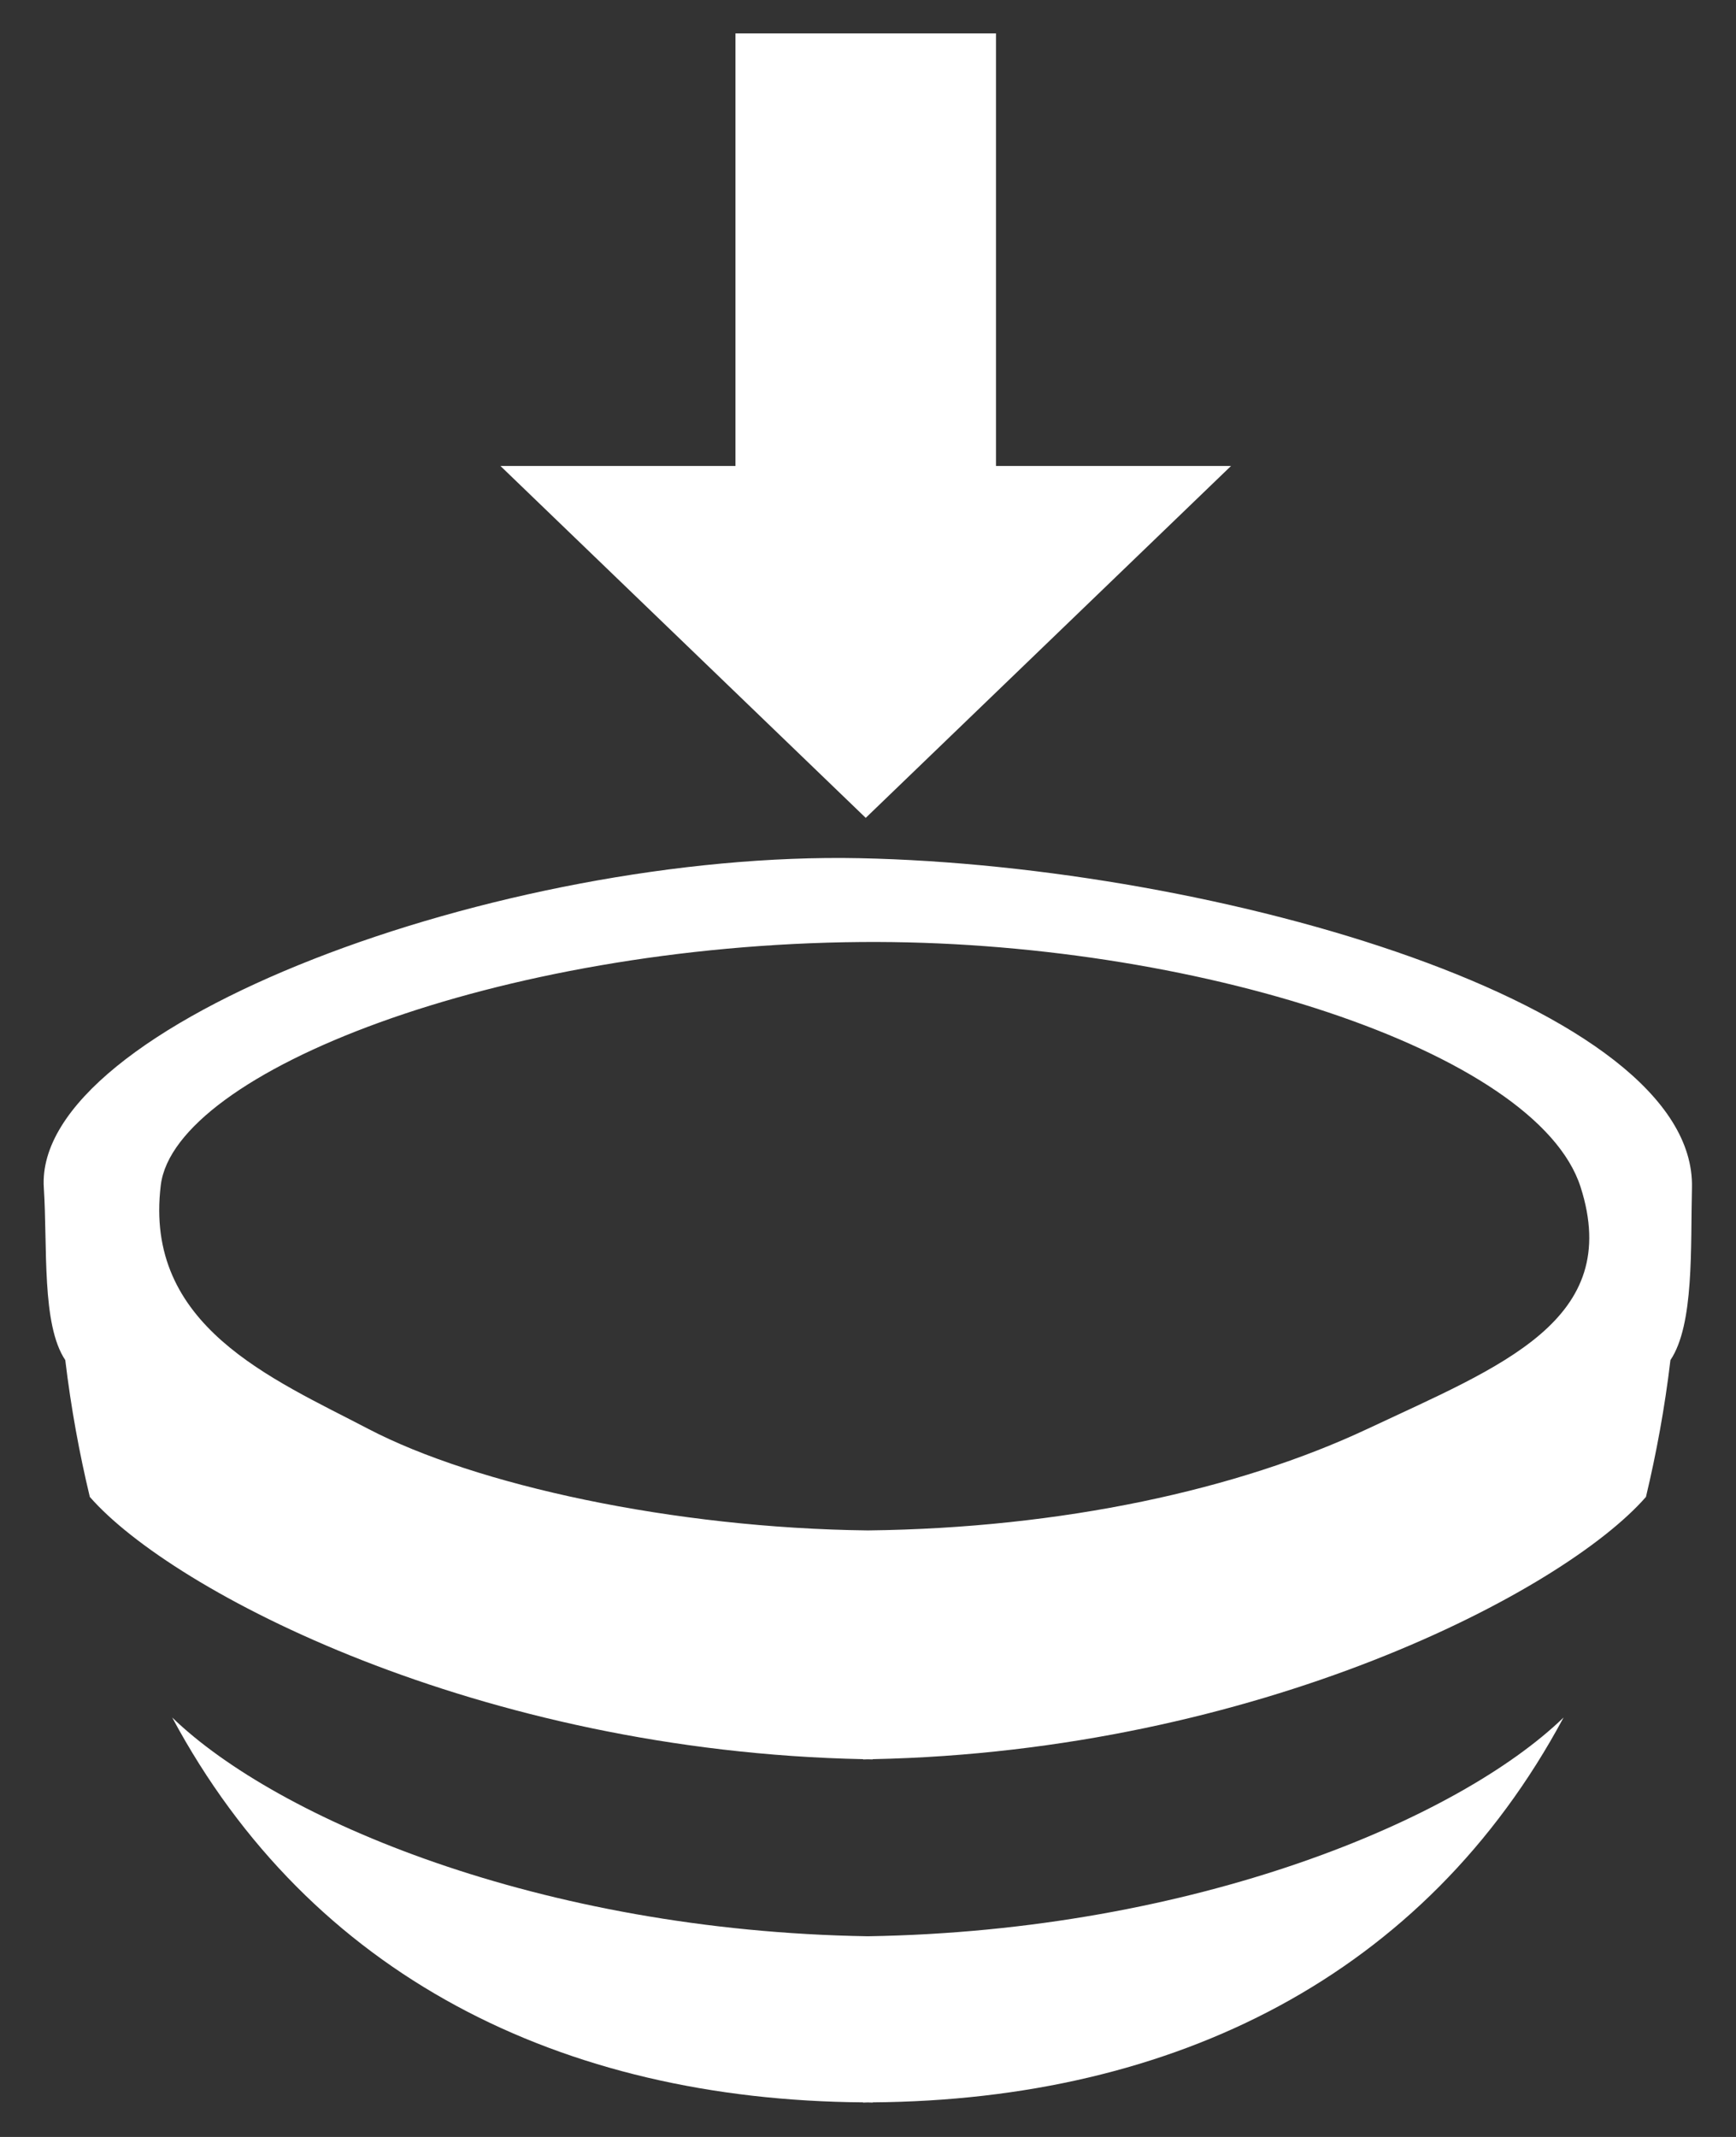 <svg xmlns="http://www.w3.org/2000/svg" width="52" height="64"><rect width="100%" height="100%" fill="#333333" stroke="none"/><g style="fill:#fff;stroke-width:.162"><path d="M42.72 148.885c.67 2.085-1.245 2.798-3.323 3.775-2.017.948-4.767 1.551-7.801 1.586-3.034-.035-6.122-.708-7.801-1.586-1.497-.783-3.507-1.605-3.236-3.804.218-1.76 5.253-3.747 10.935-3.793 5.155-.042 10.543 1.698 11.226 3.822m-23.987.013c.06.924-.038 2.134.335 2.69.09.751.221 1.46.383 2.135 1.287 1.475 6.057 3.97 12.07 4.093v.004l.075-.002.075.002v-.004c6.013-.123 10.783-2.618 12.07-4.093.161-.676.293-1.384.382-2.135.373-.556.313-1.764.336-2.69.069-2.85-7.393-5.026-12.985-5.143s-12.904 2.598-12.741 5.143m2.004 8.268c2.162 4.03 6.075 5.97 10.784 6.006v.003h.017q.029 0 .058-.002l.058.002h.017v-.003c4.709-.036 8.621-1.977 10.784-6.006-1.636 1.582-5.74 3.331-10.86 3.414-5.119-.083-9.222-1.832-10.858-3.414" style="fill:#fff;fill-opacity:1;stroke:none;stroke-width:.472" transform="translate(-34.636 -250.163)scale(1.919)"/><g style="fill:#fff;stroke-width:.162"><path d="M39.108-138.364h-15.25l7.625-13.207z" style="color:#000;clip-rule:nonzero;display:inline;overflow:visible;visibility:visible;opacity:1;isolation:auto;mix-blend-mode:normal;color-interpolation:sRGB;color-interpolation-filters:linearRGB;solid-color:#000;solid-opacity:1;fill:#fff;fill-opacity:1;fill-rule:nonzero;stroke:none;stroke-width:.02;stroke-linecap:butt;stroke-linejoin:round;stroke-miterlimit:4;stroke-dasharray:none;stroke-dashoffset:0;stroke-opacity:1;color-rendering:auto;image-rendering:optimizeQuality;shape-rendering:auto;text-rendering:auto" transform="matrix(1.435 0 0 -.798 -19.246 -96.459)"/><path d="M28.764 129.256h5.438V142.2h-5.438z" style="color:#000;clip-rule:nonzero;display:inline;overflow:visible;visibility:visible;opacity:1;isolation:auto;mix-blend-mode:normal;color-interpolation:sRGB;color-interpolation-filters:linearRGB;solid-color:#000;solid-opacity:1;fill:#fff;fill-opacity:1;fill-rule:nonzero;stroke:none;stroke-width:.015;stroke-linecap:butt;stroke-linejoin:round;stroke-miterlimit:4;stroke-dasharray:none;stroke-dashoffset:0;stroke-opacity:1;color-rendering:auto;image-rendering:optimizeQuality;shape-rendering:auto;text-rendering:auto" transform="matrix(1.435 0 0 1.32 -19.246 -169.617)"/></g></g></svg>
